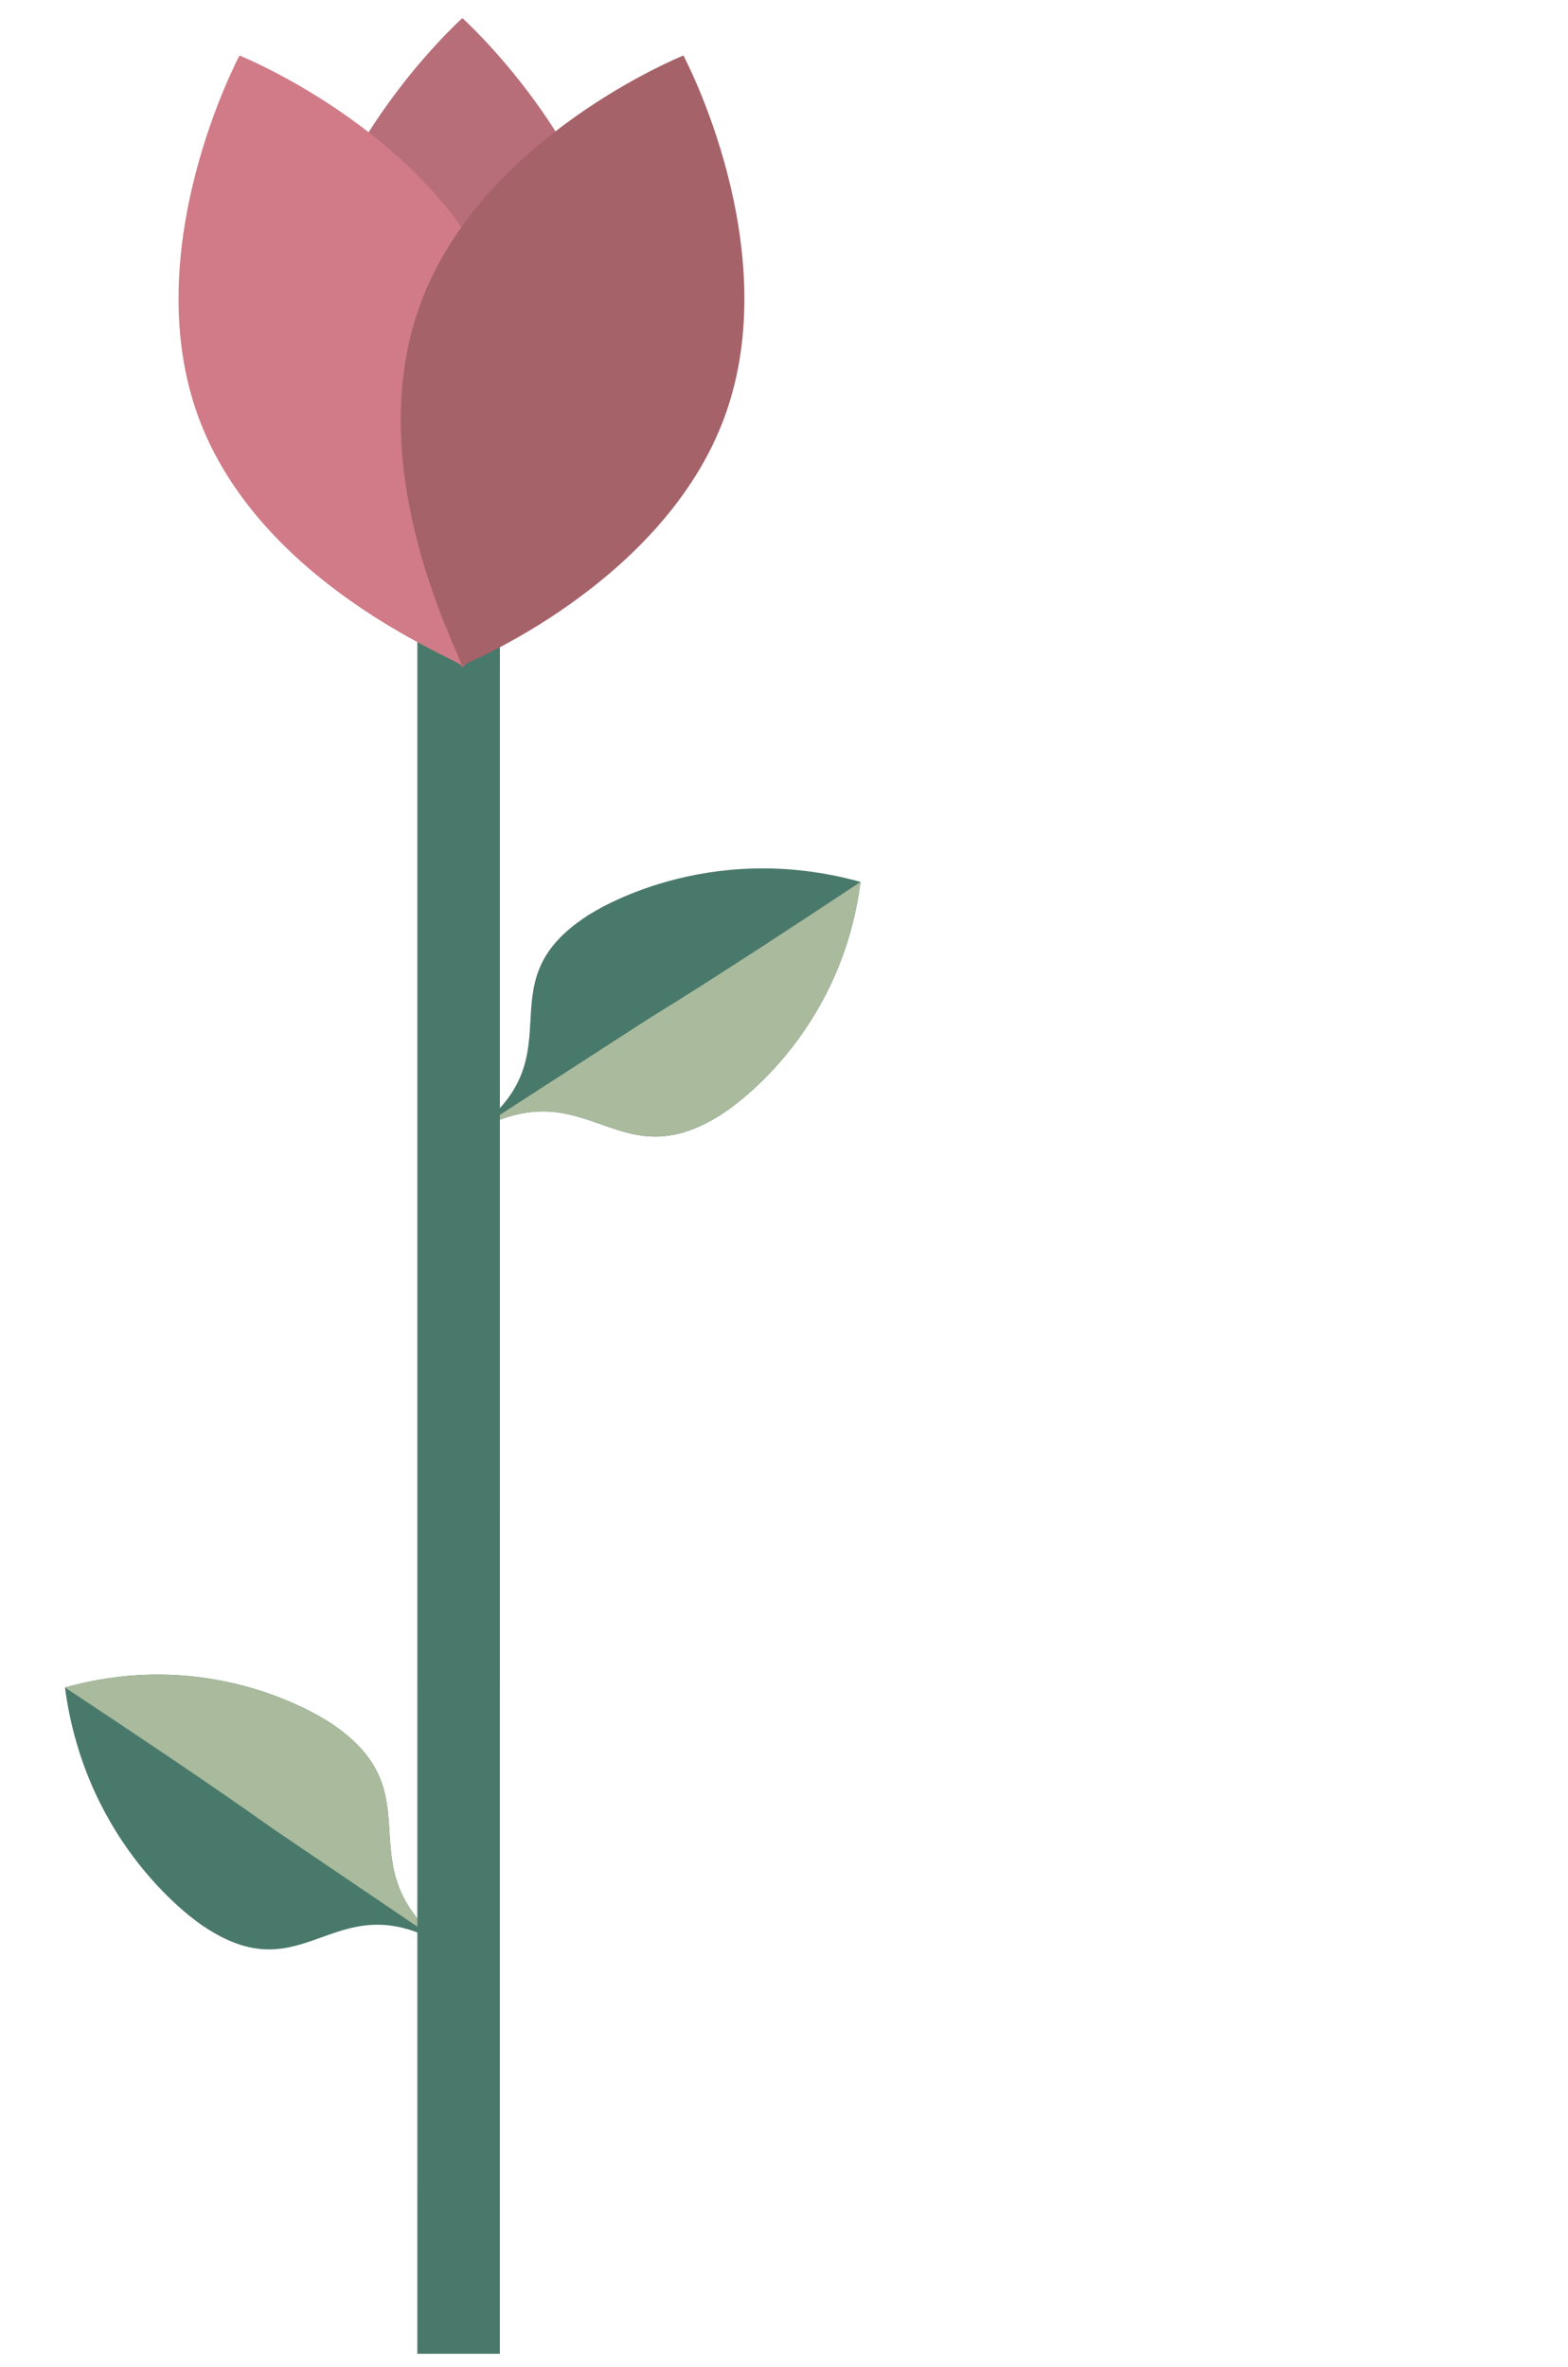 <svg width="57" height="86" viewBox="0 0 57 86" fill="none" xmlns="http://www.w3.org/2000/svg">
<path d="M2.362 61.313C7.847 59.774 11.862 62.497 12.085 62.649C16.027 65.323 12.177 67.971 16.638 70.997C12.177 67.971 11.303 72.639 7.361 69.964C7.138 69.813 3.123 67.089 2.362 61.313Z" fill="#49796B"/>
<path d="M2.362 61.313C7.847 59.773 11.862 62.497 12.085 62.648C16.027 65.323 12.176 67.971 16.637 70.997C12.176 67.971 13.839 69.102 9.897 66.428C9.674 66.277 8.024 65.057 2.362 61.313Z" fill="#A9BA9D"/>
<path d="M31.282 32.043C30.556 37.693 26.48 40.325 26.254 40.471C22.252 43.055 21.319 38.476 16.79 41.4C21.319 38.476 17.363 35.847 21.365 33.264C21.592 33.117 25.668 30.486 31.282 32.043Z" fill="#49796B"/>
<path d="M31.282 32.043C30.556 37.693 26.48 40.325 26.254 40.471C22.252 43.055 21.319 38.475 16.79 41.399C21.319 38.475 19.628 39.564 23.63 36.98C23.856 36.834 25.623 35.792 31.282 32.043Z" fill="#A9BA9D"/>
<line x1="16.672" y1="18.171" x2="16.671" y2="85.522" stroke="#49796B" stroke-width="3"/>
<path d="M22.705 12.453C22.705 18.967 16.808 24.247 16.808 24.247C16.808 24.018 10.91 18.967 10.91 12.453C10.91 5.939 16.808 0.658 16.808 0.658C16.808 0.658 22.705 5.939 22.705 12.453Z" fill="#B76E78"/>
<path d="M18.282 11.083C20.511 17.205 16.775 24.184 16.775 24.184C16.697 23.969 9.427 21.239 7.199 15.117C4.971 8.996 8.707 2.017 8.707 2.017C8.707 2.017 16.055 4.962 18.282 11.083Z" fill="#D07B87"/>
<path d="M26.351 15.117C24.123 21.239 16.775 24.184 16.775 24.184C16.854 23.969 13.04 17.205 15.268 11.083C17.496 4.962 24.843 2.017 24.843 2.017C24.843 2.017 28.579 8.996 26.351 15.117Z" fill="#A56269"/>
</svg>
